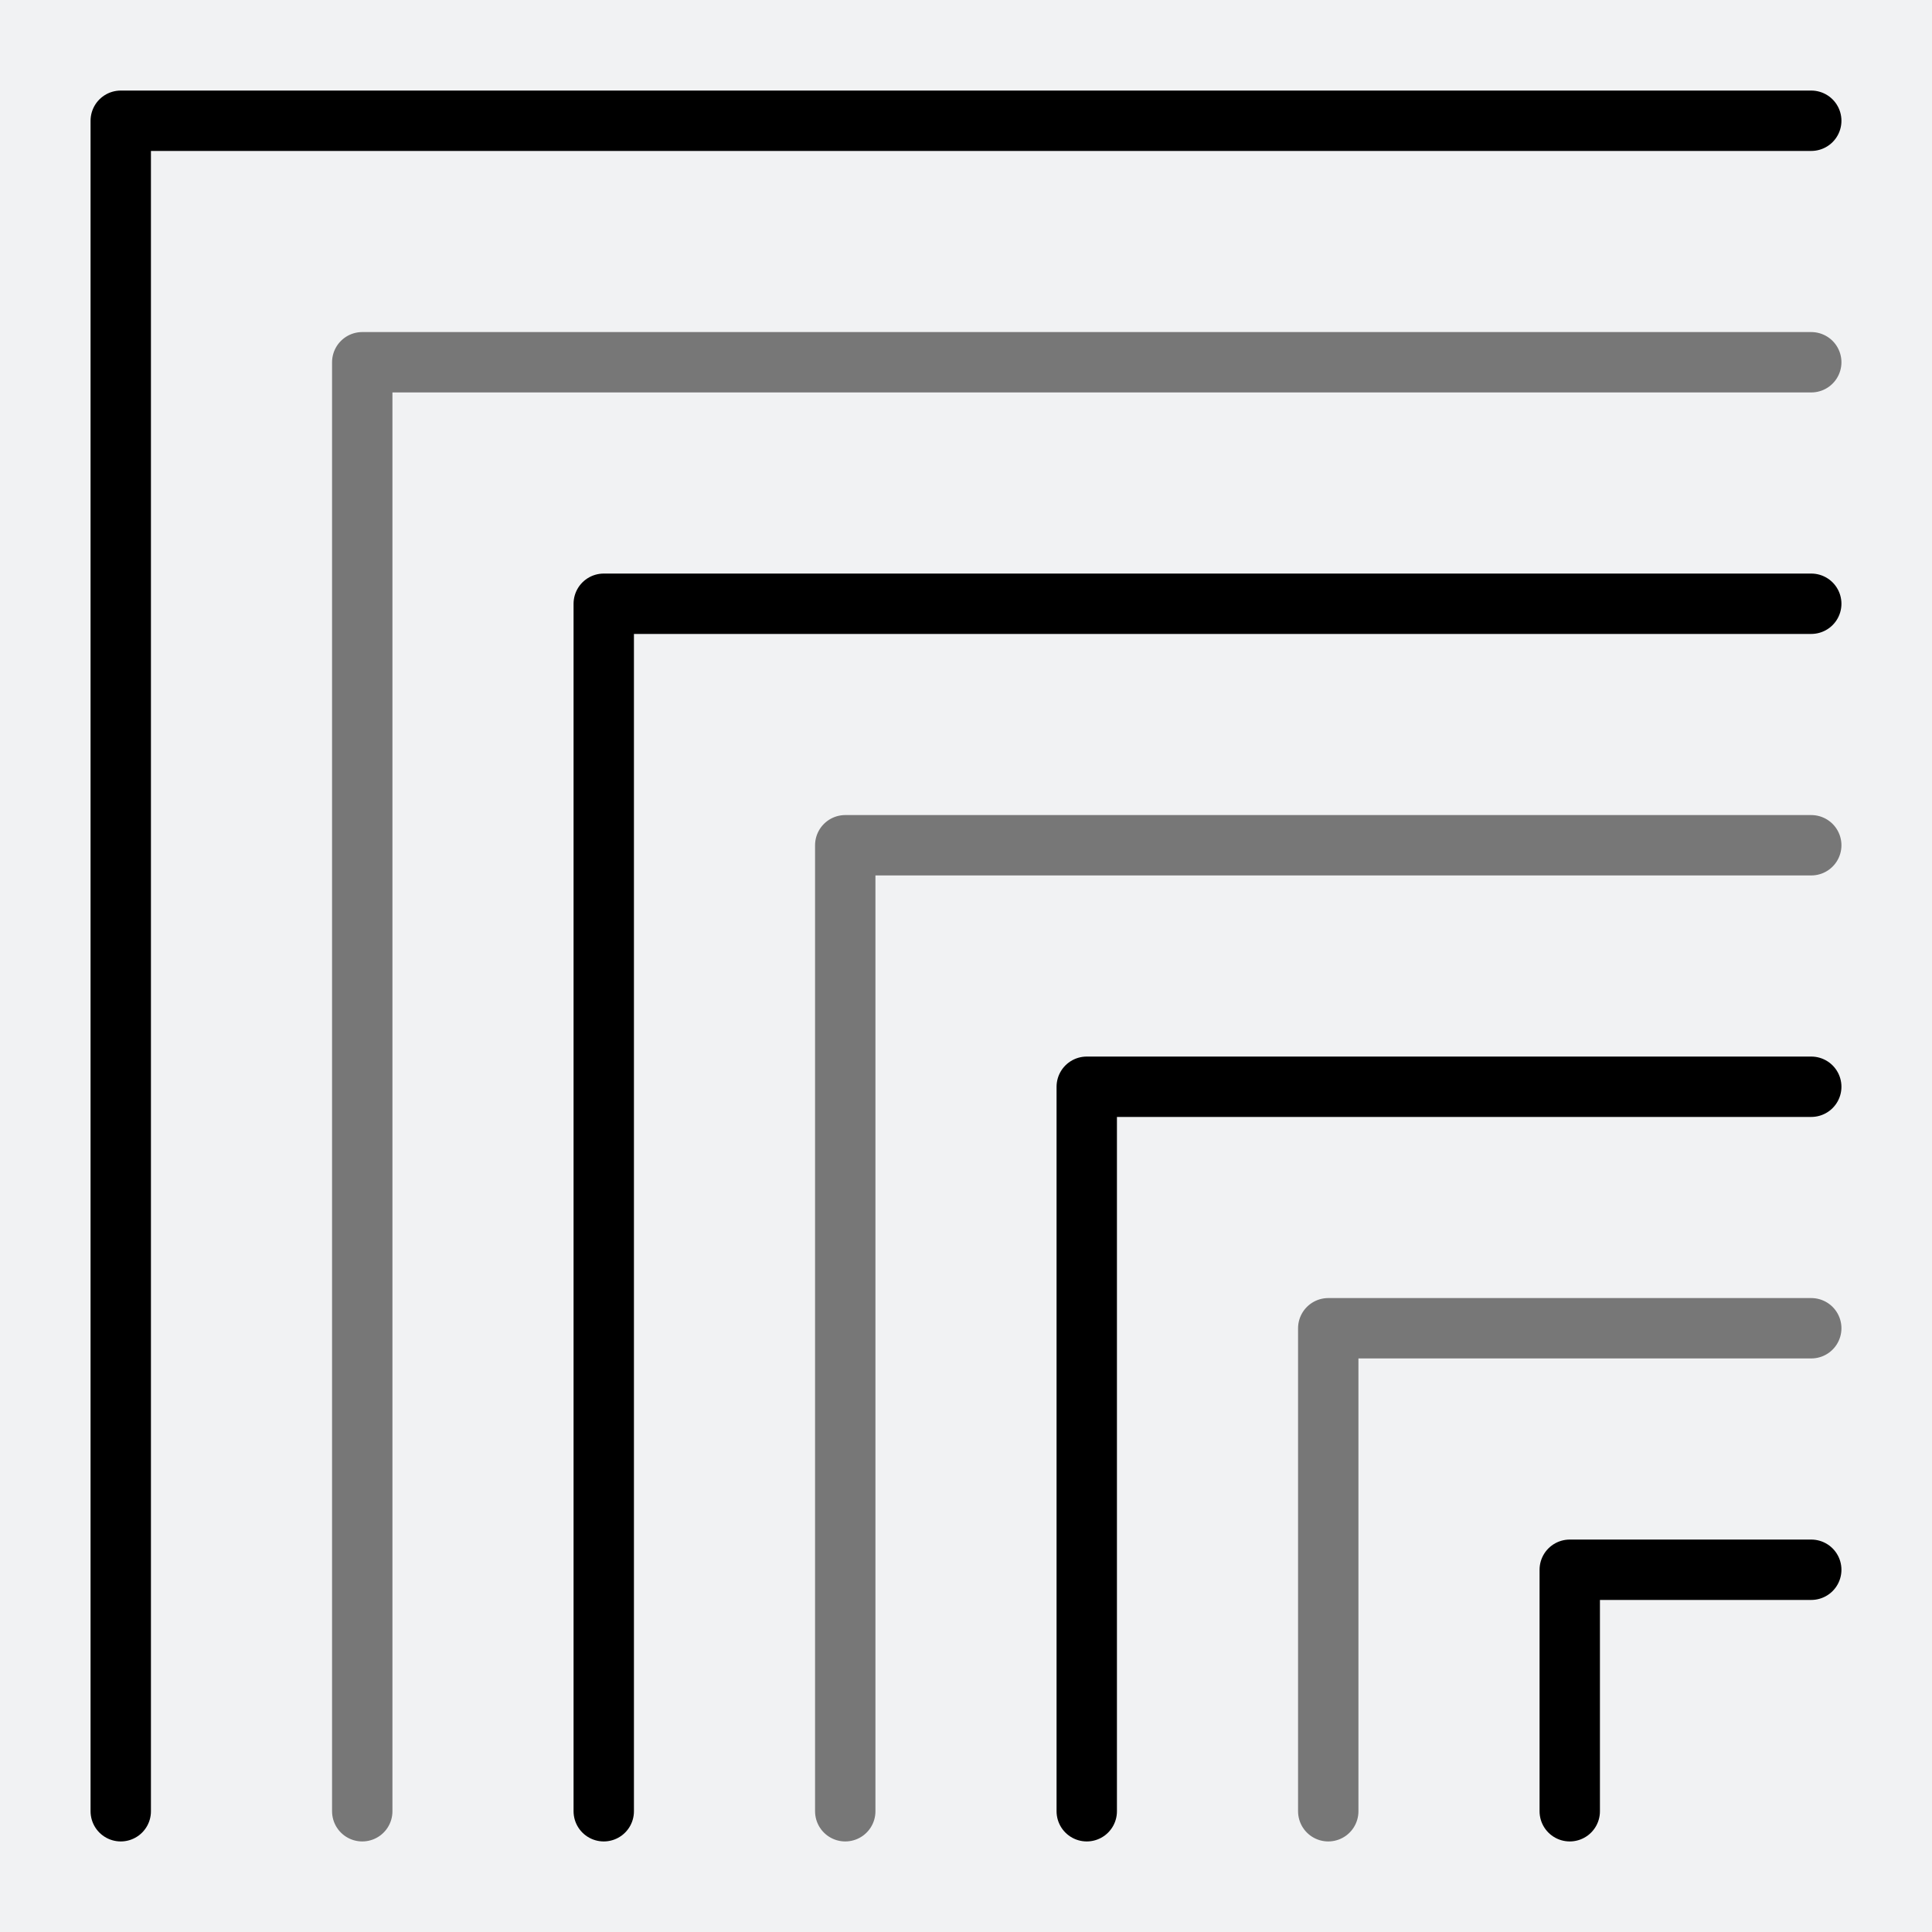 <svg xmlns="http://www.w3.org/2000/svg" xmlns:xlink="http://www.w3.org/1999/xlink" viewBox="0 0 256 256" width="64px" height="64px">
  <rect x="0" y="0" width="256" height="256" fill="#333333" stroke="none"/>
  <style type="text/css">
    @keyframes ld-pulse
{
  0% {
    animation-timing-function: cubic-bezier(0.041,0.391,0.509,0.69);
    transform: scale(1);
  }
  24.3% {
    animation-timing-function: cubic-bezier(0.225,0.633,0.525,1);
    transform: scale(0.846);
  }
  55% {
    animation-timing-function: cubic-bezier(0.304,0.339,0.655,0.614);
    transform: scale(0.802);
  }
  70.2% {
    animation-timing-function: cubic-bezier(0.446,0.273,0.556,0.729);
    transform: scale(0.829);
  }
  82.3% {
    animation-timing-function: cubic-bezier(0.683,0.184,1,0.736);
    transform: scale(0.869);
  }
  100% {
    transform: scale(1);
  }
}
.ld.ld-pulse {
  animation: ld-pulse 0.5s infinite;
}
    @keyframes ld-move {
      0% { transform: translate(0,0) }
      100% { transform: translate(256px,0) }
    }
  </style>
  <defs><g id="id-0.4210310578948757">

<polyline fill="none" stroke="#000000" stroke-width="8" stroke-linecap="round" stroke-linejoin="round" stroke-miterlimit="10" points="  16,240 16,16 240,16 "/>
<polyline fill="none" stroke="#777777" stroke-width="8" stroke-linecap="round" stroke-linejoin="round" stroke-miterlimit="10" points="  48,240 48,48 240,48 "/>
<polyline fill="none" stroke="#000000" stroke-width="8" stroke-linecap="round" stroke-linejoin="round" stroke-miterlimit="10" points="  80,240 80,80 240,80 "/>
<polyline fill="none" stroke="#777777" stroke-width="8" stroke-linecap="round" stroke-linejoin="round" stroke-miterlimit="10" points="  112,240 112,112 240,112 "/>
<polyline fill="none" stroke="#000000" stroke-width="8" stroke-linecap="round" stroke-linejoin="round" stroke-miterlimit="10" points="  144,240 144,144 240,144 "/>
<polyline fill="none" stroke="#777777" stroke-width="8" stroke-linecap="round" stroke-linejoin="round" stroke-miterlimit="10" points="  176,240 176,176 240,176 "/>
<polyline fill="none" stroke="#000000" stroke-width="8" stroke-linecap="round" stroke-linejoin="round" stroke-miterlimit="10" points="  208,240 208,208 240,208 "/>


  </g></defs>
  <rect x="0" y="0" transform="matrix(-1 8.976629e-11 -8.976629e-11 -1 256 256)" fill="#F1F2F3" width="256" height="256"/>
  <g>
    <use xlink:href="#id-0.4210310578948757" x="-256" y="-256"/><use xlink:href="#id-0.4210310578948757" x="0" y="-256"/><use xlink:href="#id-0.4210310578948757" x="256" y="-256"/><use xlink:href="#id-0.4210310578948757" x="-256" y="0"/><use xlink:href="#id-0.4210310578948757" x="0" y="0"/><use xlink:href="#id-0.4210310578948757" x="256" y="0"/><use xlink:href="#id-0.4210310578948757" x="-256" y="256"/><use xlink:href="#id-0.4210310578948757" x="0" y="256"/><use xlink:href="#id-0.4210310578948757" x="256" y="256"/>
    <animateTransform attributeName="transform" type="translate" dur="4s" repeatCount="indefinite" keyTimes="0;1" values="0;256"/>
  </g>
</svg>